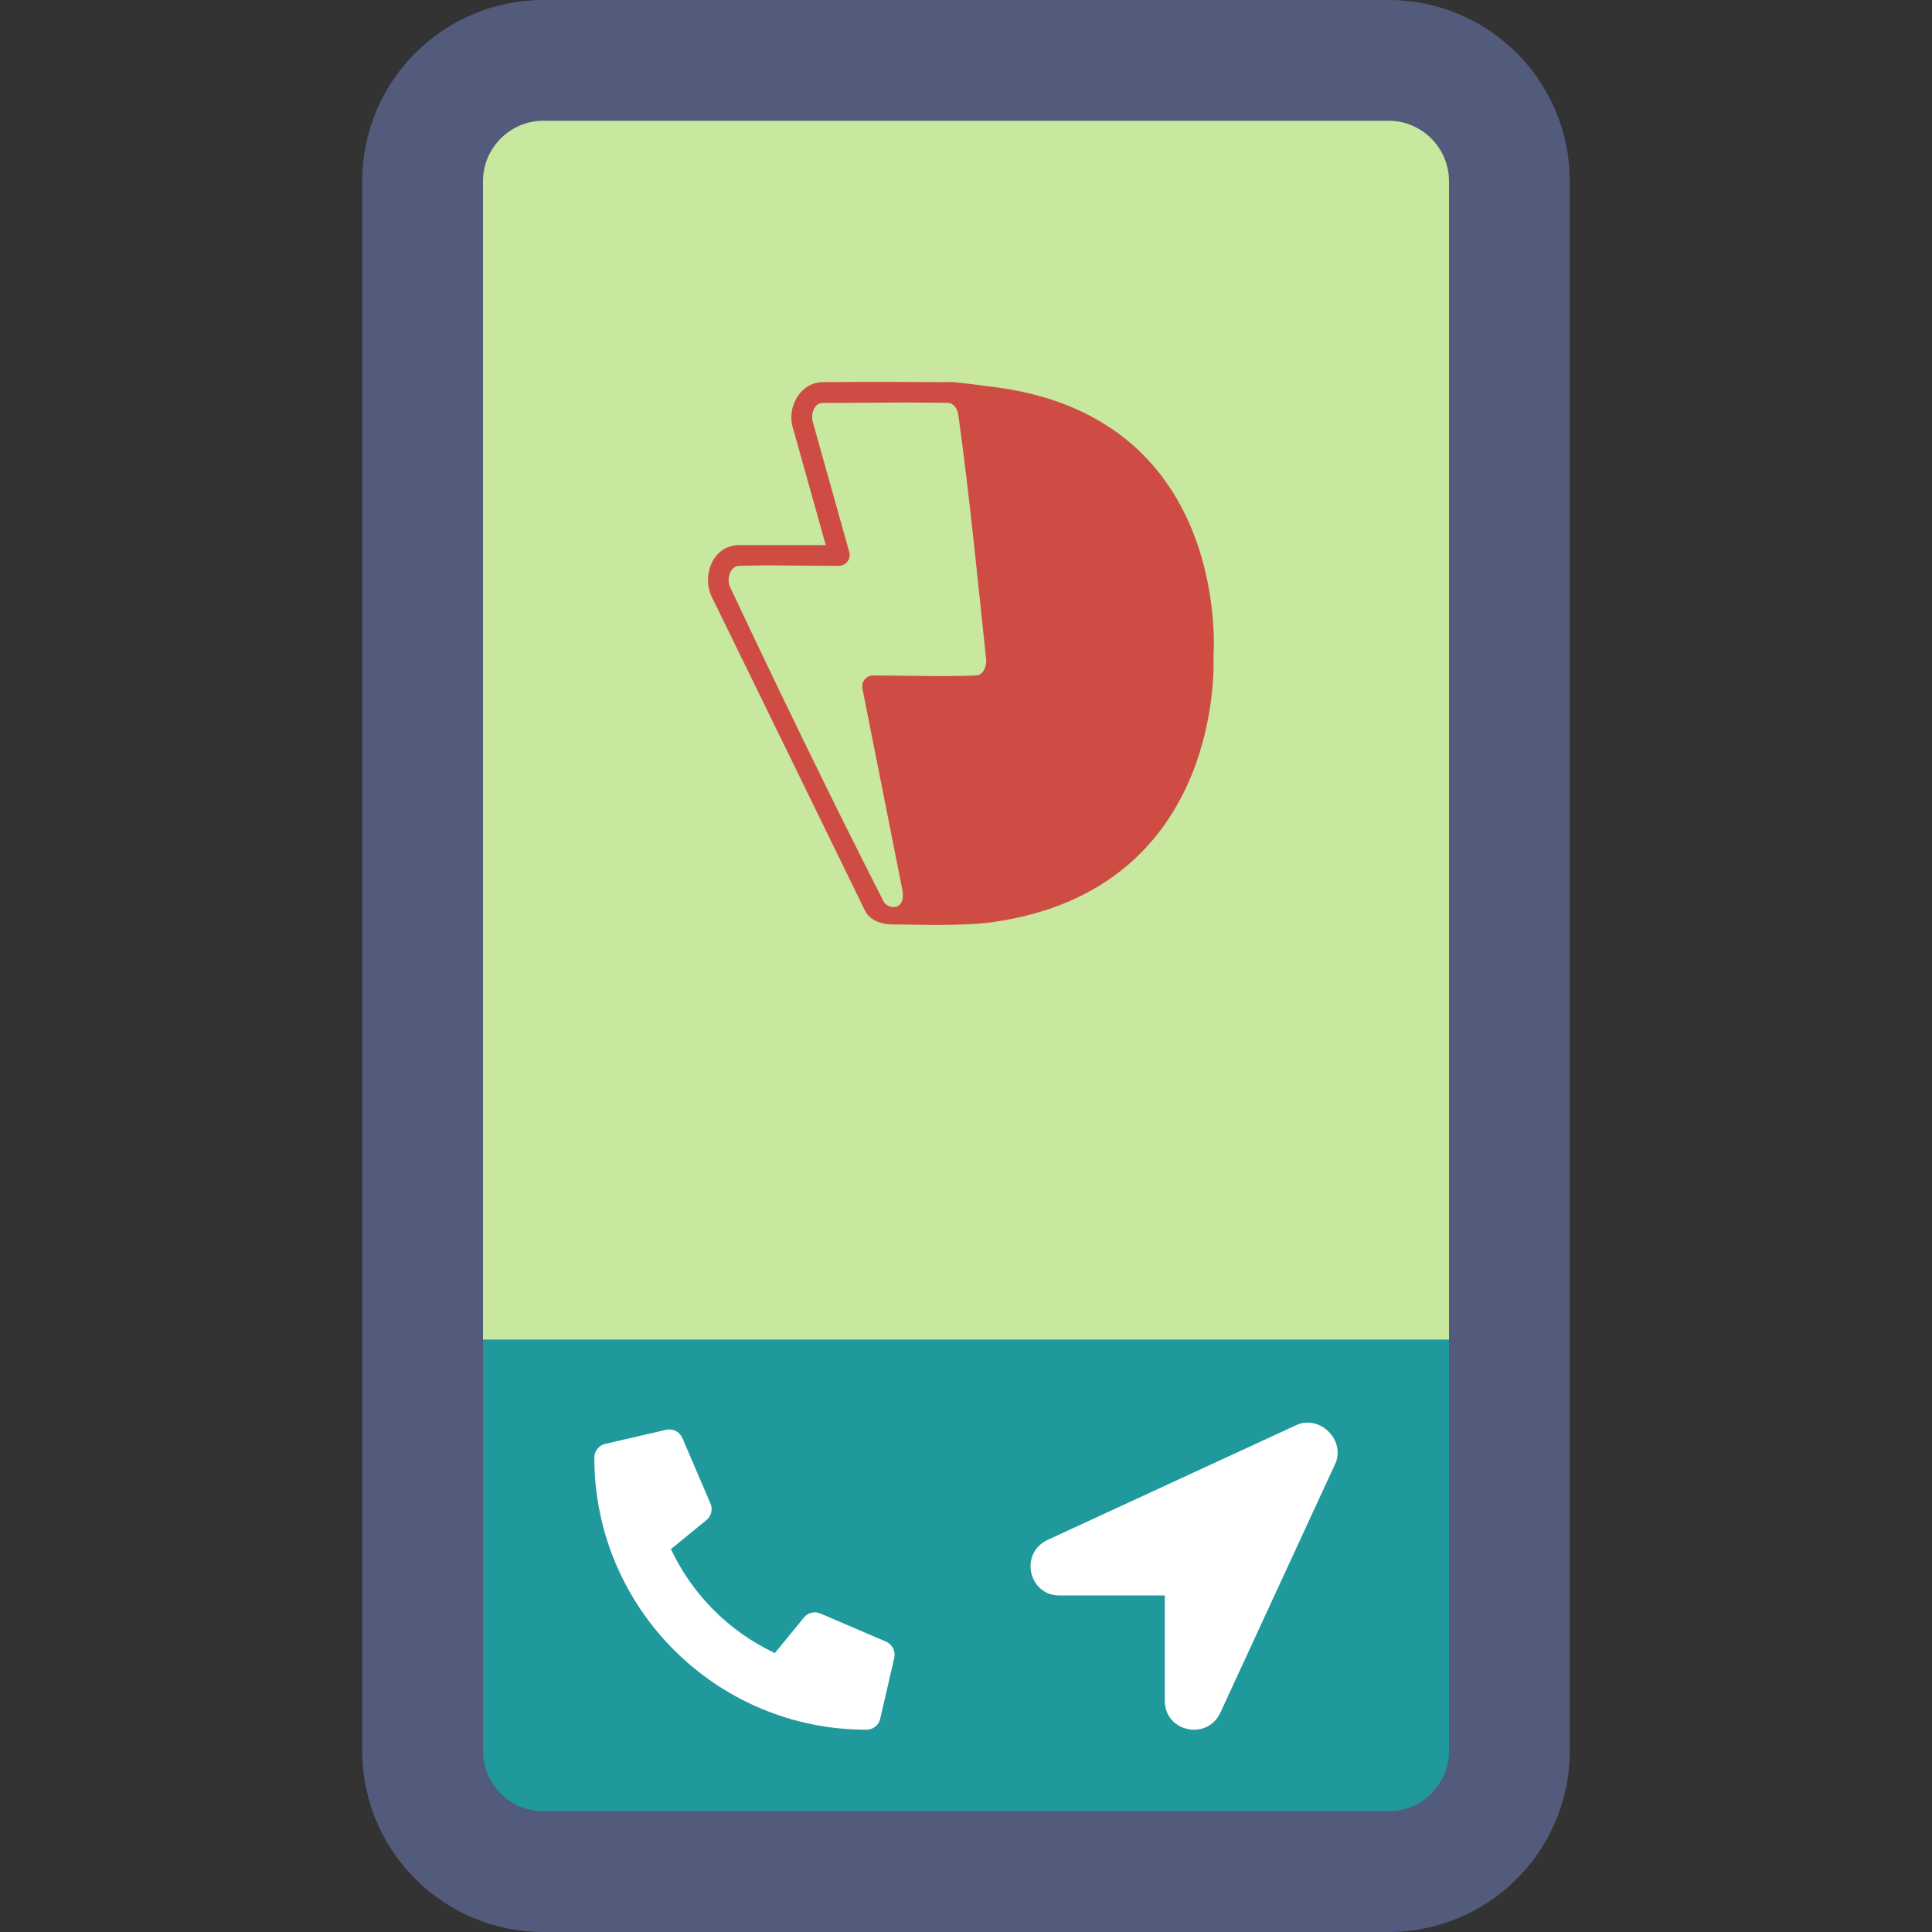 <?xml version="1.0" encoding="UTF-8" standalone="no"?><!DOCTYPE svg PUBLIC "-//W3C//DTD SVG 1.1//EN" "http://www.w3.org/Graphics/SVG/1.1/DTD/svg11.dtd"><svg width="100%" height="100%" viewBox="0 0 512 512" version="1.1" xmlns="http://www.w3.org/2000/svg" xmlns:xlink="http://www.w3.org/1999/xlink" xml:space="preserve" xmlns:serif="http://www.serif.com/" style="fill-rule:evenodd;clip-rule:evenodd;stroke-linejoin:round;stroke-miterlimit:2;"><rect x="0" y="0" width="512" height="512" fill="#333333" stroke="none"/><path d="M361.7,7l-211.4,0c-25.009,0 -45.3,20.912 -45.3,46.688l0,404.625c0,25.775 20.291,46.687 45.3,46.687l211.4,0c25.009,0 45.3,-20.912 45.3,-46.688l0,-404.625c0,-25.775 -20.291,-46.687 -45.3,-46.687Z" style="fill:#c8e79f;fill-rule:nonzero;"/><g id="sticky-buttons" serif:id="sticky buttons"><rect x="118" y="355" width="276" height="139" style="fill:#1f999c;"/><g><path d="M234.812,435.048l-17.409,-7.461c-1.523,-0.649 -3.305,-0.21 -4.352,1.073l-7.71,9.419c-12.096,-5.704 -21.838,-15.445 -27.541,-27.542l9.419,-7.709c1.286,-1.046 1.725,-2.829 1.073,-4.352l-7.461,-17.409c-0.718,-1.647 -2.523,-2.559 -4.275,-2.161l-16.165,3.731c-1.687,0.389 -2.891,1.904 -2.891,3.635c0,39.87 32.315,72.122 72.122,72.122c1.732,0.001 3.248,-1.203 3.637,-2.891l3.731,-16.165c0.395,-1.76 -0.524,-3.57 -2.178,-4.29Z" style="fill:#fff;fill-rule:nonzero;"/><path d="M343.772,377.559l-66.097,30.507c-7.626,3.559 -5.084,14.745 3.05,14.745l27.965,0l0,27.964c0,8.135 11.185,10.678 14.745,3.051l30.506,-66.097c2.542,-6.103 -4.068,-12.713 -10.169,-10.17Z" style="fill:#fff;fill-rule:nonzero;"/></g></g><path d="M416,48l0,416c0,26.5 -21.5,48 -48,48l-224,0c-26.5,0 -48,-21.5 -48,-48l0,-416c0,-26.5 21.5,-48 48,-48l224,0c26.5,0 48,21.5 48,48Zm-32,0c0,-8.8 -7.2,-16 -16,-16l-224,0c-8.8,0 -16,7.2 -16,16l0,416c0,8.8 7.2,16 16,16l224,0c8.8,0 16,-7.2 16,-16l0,-416Z" style="fill:#535b7c;fill-rule:nonzero;"/><path id="DIVInizer-logo" serif:id="DIVInizer logo" d="M236.979,245c-3.239,0.009 -6.346,-0.908 -7.774,-3.712c-13.552,-27.759 -27.064,-55.537 -40.656,-83.276c-2.561,-5.437 0.302,-13.487 7.288,-13.557l23,0l-8.867,-31.618c-0.187,-0.86 -0.193,-1.012 -0.232,-1.499c-0.385,-4.778 2.953,-9.931 8.119,-10.066c11.148,-0.097 22.296,-0.076 33.444,-0.001c0.416,0.009 0.996,-0.072 1.397,0.007c2.43,0.214 7.482,0.829 11.855,1.437c62.208,8.64 57.024,71.377 57.024,71.377c0,0 3.456,61.678 -58.752,70.318c-8.306,1.154 -23.079,0.52 -25.503,0.582c-0.107,0.005 -0.214,0.007 -0.322,0.008l-0.021,0.001l0,-0.001Zm-32.875,-95.161c-0.556,0 -1.112,0.002 -1.669,0.005l-0.185,0.002l-0.649,0.004l-0.647,0.006c-0.619,0.006 -1.237,0.014 -1.856,0.024c-1.112,0.019 -2.225,0.044 -3.337,0.077c-0.177,0.009 -0.348,0.038 -0.511,0.087l-0.027,0.008l-0.046,0.015c-0.077,0.025 -0.152,0.055 -0.226,0.089c-0.103,0.048 -0.202,0.103 -0.297,0.165c-0.489,0.319 -0.88,0.824 -1.147,1.423c-0.046,0.103 -0.088,0.208 -0.127,0.316c-0.025,0.07 -0.049,0.141 -0.071,0.213c-0.317,1.045 -0.295,2.27 0.168,3.294c8.5,18.051 17.131,36.041 25.955,53.936c0.573,1.161 1.147,2.322 1.721,3.483l1.286,2.596c3.864,7.786 7.766,15.553 11.711,23.297c0,0 0.035,0.062 0.035,0.062l0.009,0.015l0.005,0.01l0.007,0.012l0.014,0.023l0.024,0.038l0.007,0.011l0.003,0.004c0.016,0.025 0.032,0.049 0.049,0.073l0.003,0.005l0.009,0.012l0.022,0.032l0.019,0.024l0.008,0.012l0.006,0.007c0.018,0.023 0.036,0.046 0.054,0.069l0.043,0.052l0.014,0.015l0.007,0.009l0.009,0.01l0.016,0.018l0.033,0.036l0.011,0.012c0.02,0.02 0.04,0.041 0.06,0.061l0.006,0.006l0.011,0.011l0.025,0.024l0.024,0.022l0.011,0.011l0.006,0.006c0.021,0.019 0.043,0.038 0.064,0.056l0.051,0.043l0.016,0.014l0.011,0.009l0.011,0.008l0.016,0.013l0.039,0.03l0.015,0.011c0.022,0.017 0.044,0.033 0.067,0.049l0.009,0.006l0.016,0.011l0.022,0.016l0.027,0.017l0.016,0.011l0.009,0.006c0.022,0.014 0.045,0.029 0.068,0.043l0.006,0.004l0.02,0.011l0.031,0.019l0.017,0.009l0.017,0.01l0.015,0.009l0.011,0.006l0.037,0.02l0.023,0.012l0.024,0.013l0.039,0.02l0.008,0.003l0.016,0.009l0.024,0.011l0.015,0.007l0.021,0.009l0.029,0.014l0.09,0.039l0.036,0.014l0.015,0.006l0.01,0.004l0.03,0.011l0.034,0.012c1.305,0.474 2.893,0.077 3.359,-1.598c0.247,-0.888 0.231,-1.829 0.054,-2.728l-10.631,-53.582c-0.209,-1.622 0.923,-3.165 2.697,-3.285c9.159,0 18.325,0.366 27.476,-0.003c2.024,-0.114 2.814,-2.606 2.661,-4.222c-2.319,-21.674 -4.378,-43.386 -7.404,-64.972c-0.034,-0.229 -0.083,-0.454 -0.15,-0.676c-0.05,-0.166 -0.111,-0.329 -0.181,-0.489c-0.414,-0.937 -1.256,-1.832 -2.352,-1.87c-0.656,-0.013 -1.313,-0.025 -1.969,-0.035c0,0 -0.109,-0.002 -0.109,-0.002l-0.695,-0.01l-0.174,-0.002l-0.031,-0.001l-0.139,-0.002l-0.582,-0.007l-0.225,-0.003l-0.062,0l-0.17,-0.002l-0.507,-0.005l-0.239,-0.003l-0.092,-0.001l-0.201,-0.002l-0.449,-0.003l-0.235,-0.003l-0.123,0l-0.232,-0.002l-0.4,-0.003l-0.223,-0.001l-0.152,-0.001l-0.264,-0.002l-0.356,-0.002l-0.205,-0.001l-0.182,0l-0.296,-0.002l-0.315,-0.001l-0.185,0l-0.211,-0.001l-0.328,-0.001l-0.277,0l-0.161,-0.001l-0.24,0l-0.361,-0.001l-0.24,0l-0.137,0l-0.266,0l-0.396,0l-0.204,0l-0.111,0l-0.292,0.001l-0.433,0l-0.168,0.001l-0.085,0l-0.311,0l-0.475,0.001l-0.134,0.001l-0.058,0l-0.082,0l-0.765,0.003l-0.588,0.002l-0.52,0.002l-0.526,0.003l-0.444,0.002l-0.542,0.003l-0.443,0.002l-0.616,0.004l-0.478,0.002l-0.512,0.003l-0.349,0.003l-0.745,0.004l-0.472,0.003l-1.396,0.01l-3.011,0.02l-1.076,0.006l-0.907,0.005l-1.189,0.006l-0.842,0.004l-1.323,0.004l-0.727,0.002l-0.647,0.001l-0.342,0.001l-1.01,0.001c-0.187,0.001 -0.364,0.022 -0.531,0.06c-0.041,0.01 -0.082,0.02 -0.122,0.031l-0.044,0.014l-0.006,0.001c-0.359,0.112 -0.669,0.306 -0.931,0.558c-0.056,0.053 -0.109,0.109 -0.16,0.168c-0.098,0.11 -0.188,0.23 -0.271,0.356c-0.087,0.133 -0.166,0.274 -0.237,0.421c-0.468,0.971 -0.581,2.196 -0.391,3.127l9.803,34.956c0.064,0.314 0.077,0.627 0.042,0.93c-0.006,0.055 -0.014,0.111 -0.023,0.165c-0.212,1.232 -1.201,2.254 -2.582,2.39l-0.085,0.007c-5.563,0 -11.128,-0.103 -16.691,-0.116l-0.834,-0.001l-0.835,0.001Z" style="fill:#cf4c45;"/></svg>